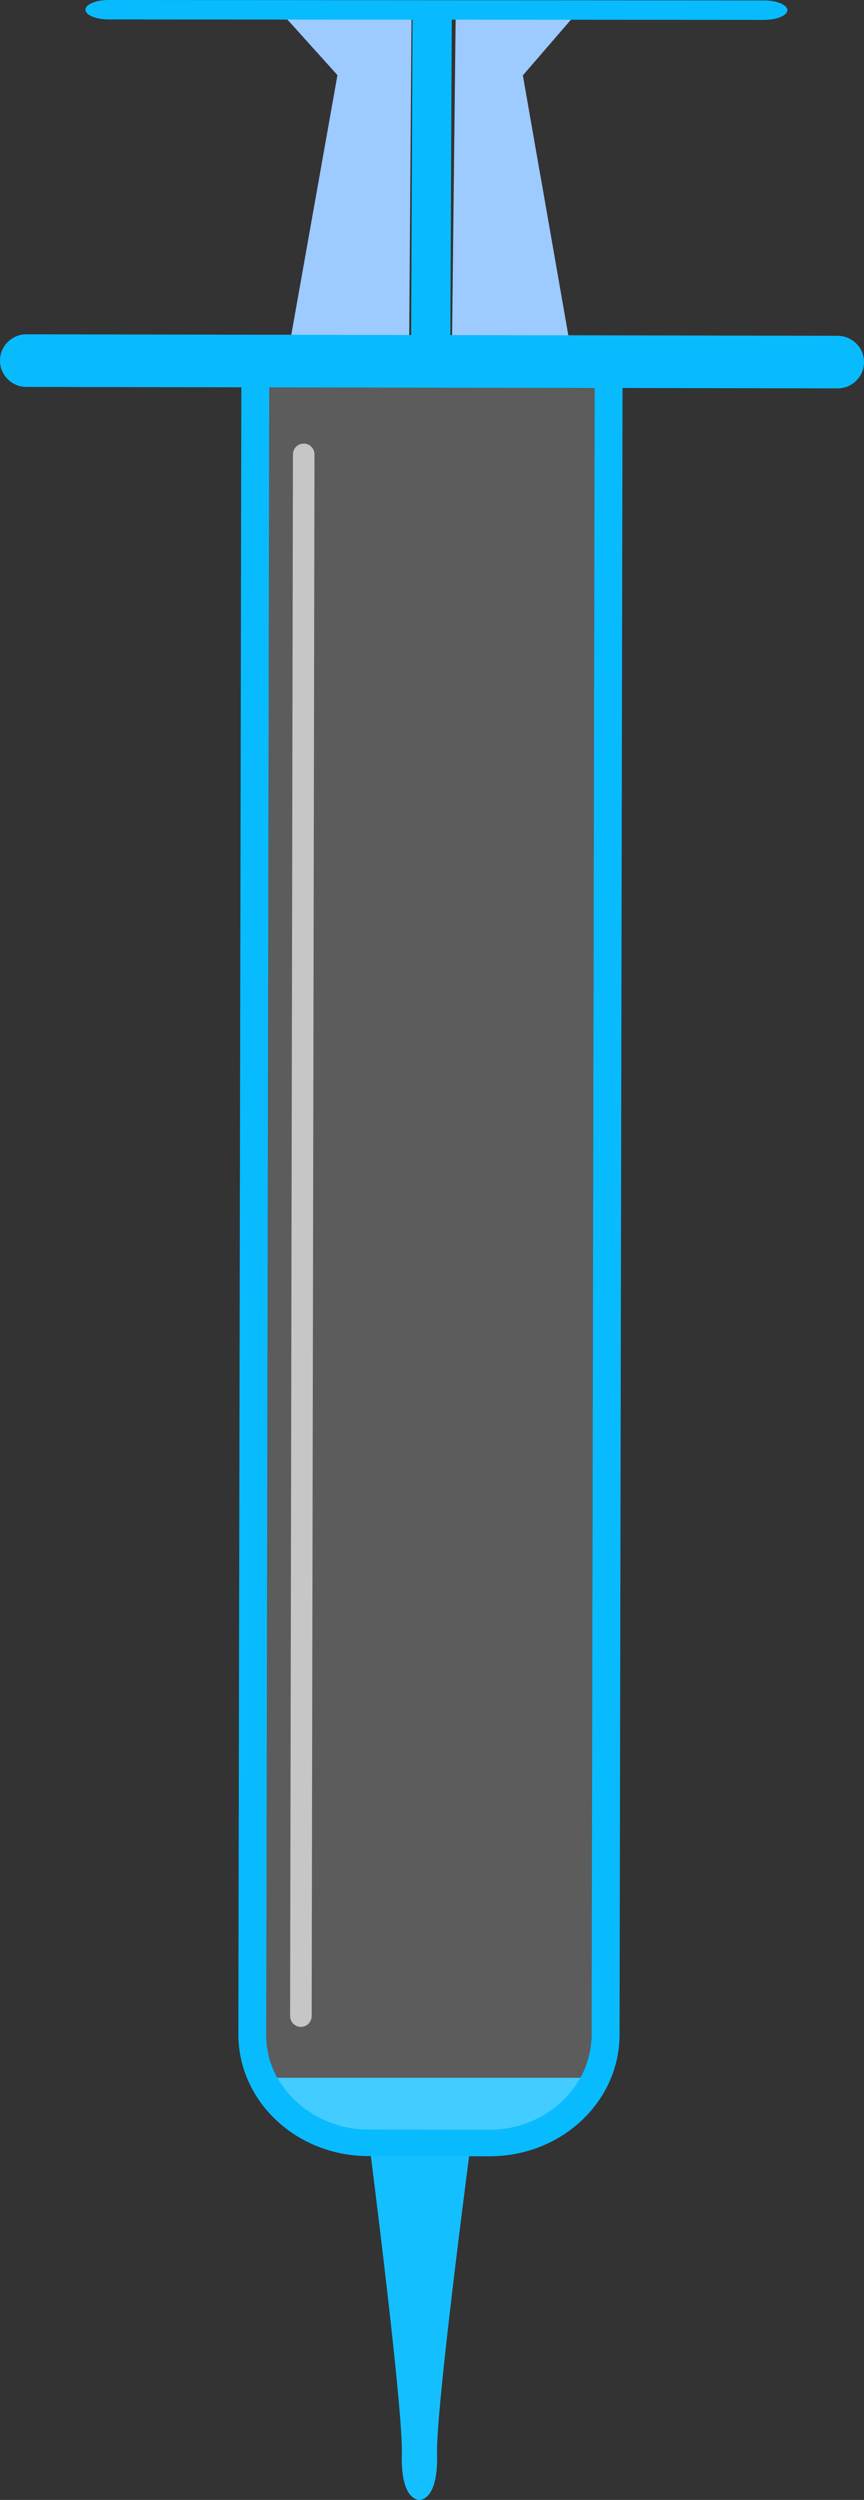 <?xml version="1.0" encoding="UTF-8" standalone="no"?>
<svg
   xmlns:dc="http://purl.org/dc/elements/1.1/"
   xmlns:cc="http://creativecommons.org/ns#"
   xmlns:rdf="http://www.w3.org/1999/02/22-rdf-syntax-ns#"
   xmlns:svg="http://www.w3.org/2000/svg"
   xmlns="http://www.w3.org/2000/svg"
   xmlns:sodipodi="http://sodipodi.sourceforge.net/DTD/sodipodi-0.dtd"
   xmlns:inkscape="http://www.inkscape.org/namespaces/inkscape"
   version="1.1"
   id="Layer_1"
   x="0px"
   y="0px"
   viewBox="0 0 618.01 1787.483"
   enable-background="new 0 0 3000 3000"
   xml:space="preserve"
   sodipodi:docname="seringue.svg"
   inkscape:version="1.0.1 (0767f8302a, 2020-10-17)"
   width="618.01"
   height="1787.483"><rect x="0" y="0" width="618.01" height="1787.483" fill="#333333" stroke="none"/><defs
   id="defs109">
	
	

		
	
			
			
			
			
		
				
				
				
				
				
				
				
				
				
				
				
				
				
				
				
			
					
						
					
						
					
						
					
						
					
						
					
						
					
						
					
						
					
						
					
						
					
						
					
						
					
						
					
						
					
						
					
						
					
						
					
						
					
						
					
						
					
						
					
						
					
						
					
						
					
						
					
						
					
						
					
						
					
						
					
						
				</defs><sodipodi:namedview
   pagecolor="#ffffff"
   bordercolor="#666666"
   borderopacity="1"
   objecttolerance="10"
   gridtolerance="10"
   guidetolerance="10"
   inkscape:pageopacity="0"
   inkscape:pageshadow="2"
   inkscape:window-width="1870"
   inkscape:window-height="1016"
   id="namedview107"
   showgrid="false"
   inkscape:zoom="1.6882902"
   inkscape:cx="369.07007"
   inkscape:cy="1422.3799"
   inkscape:window-x="50"
   inkscape:window-y="27"
   inkscape:window-maximized="1"
   inkscape:current-layer="g1205"
   fit-margin-top="0"
   fit-margin-left="0"
   fit-margin-right="0"
   fit-margin-bottom="0"
   inkscape:document-rotation="0" />
<g
   id="g1205"
   transform="translate(-1253.854,-723.211)"><path
     style="fill:#14bfff;stroke:none;stroke-width:1px;stroke-linecap:butt;stroke-linejoin:miter;stroke-opacity:1;fill-opacity:1"
     d="m 1444.686,2208.86 h 234.363 l -29.283,33.801 -40.617,13.525 -70.807,2.745 -58.288,-12.004 z"
     id="path916" /><path
     opacity="0.2"
     fill="#ffffff"
     d="m 1679.283,962.983 -2.271,1214.878 c -0.068,37.618 -32.934,68.247 -73.097,68.174 l -86.691,-0.157 c -0.566,-10e-4 -0.99,0 -1.556,0 -0.283,-5e-4 -0.636,-0.072 -0.99,0 -0.424,-8e-4 -0.778,-0.072 -1.202,-0.073 l -0.141,-3e-4 c -0.495,-0.072 -1.06,-0.073 -1.485,-0.073 -0.424,-7e-4 -0.919,-0.072 -1.343,-0.073 -0.353,-0.071 -0.778,-0.072 -1.131,-0.143 -1.838,-0.145 -3.676,-0.431 -5.443,-0.788 -0.353,-0.071 -0.848,-0.143 -1.202,-0.214 -0.99,-0.143 -1.909,-0.357 -2.827,-0.571 -0.353,-0.071 -0.707,-0.143 -0.989,-0.285 -1.555,-0.427 -3.11,-0.854 -4.665,-1.281 -0.212,-0.071 -0.565,-0.142 -0.848,-0.284 -0.424,-0.142 -0.848,-0.284 -1.272,-0.427 -0.565,-0.142 -1.06,-0.355 -1.625,-0.639 -1.131,-0.426 -2.261,-0.853 -3.321,-1.35 -0.495,-0.213 -1.06,-0.497 -1.554,-0.71 -0.495,-0.213 -0.989,-0.426 -1.484,-0.639 0,0 -0.071,-0.071 -0.212,-0.071 -0.495,-0.213 -1.06,-0.497 -1.484,-0.78 -0.565,-0.284 -1.06,-0.497 -1.554,-0.851 -0.565,-0.284 -0.989,-0.568 -1.554,-0.851 -0.494,-0.354 -0.989,-0.567 -1.483,-0.922 -0.424,-0.284 -0.918,-0.497 -1.413,-0.851 -0.494,-0.354 -1.06,-0.638 -1.554,-0.993 -0.918,-0.638 -1.766,-1.205 -2.684,-1.843 -0.071,-0.071 -0.071,-0.071 -0.141,-0.142 -0.494,-0.354 -0.918,-0.638 -1.342,-1.063 -0.494,-0.354 -0.847,-0.709 -1.342,-1.063 -0.494,-0.354 -0.847,-0.709 -1.341,-1.063 -0.212,-0.213 -0.494,-0.354 -0.706,-0.567 -0.212,-0.212 -0.423,-0.425 -0.706,-0.567 -0.353,-0.354 -0.777,-0.638 -1.2,-1.063 -0.423,-0.425 -0.776,-0.779 -1.2,-1.204 -0.423,-0.425 -0.917,-0.921 -1.341,-1.346 -0.353,-0.354 -0.706,-0.708 -1.059,-1.063 -0.212,-0.212 -0.494,-0.496 -0.706,-0.708 -0.212,-0.212 -0.423,-0.425 -0.564,-0.708 -0.353,-0.354 -0.635,-0.779 -0.988,-1.133 -0.282,-0.425 -0.706,-0.85 -0.988,-1.274 -2.61,-3.328 -4.938,-6.797 -6.911,-10.478 -0.211,-0.354 -0.423,-0.708 -0.564,-1.132 -0.634,-1.203 -1.268,-2.548 -1.832,-3.822 -0.141,-0.424 -0.352,-0.778 -0.493,-1.203 -0.775,-1.769 -1.337,-3.609 -1.97,-5.519 -0.141,-0.425 -0.281,-0.849 -0.351,-1.344 -0.211,-0.637 -0.351,-1.344 -0.491,-2.051 0,0 0,0 0,0 -0.14,-0.707 -0.351,-1.344 -0.491,-2.051 0,0 -0.071,-0.071 2e-4,-0.141 -0.14,-0.707 -0.281,-1.273 -0.35,-1.91 -0.071,-0.071 3e-4,-0.141 -0.07,-0.212 -0.07,-0.636 -0.21,-1.344 -0.279,-1.98 -0.14,-0.849 -0.28,-1.698 -0.278,-2.546 -0.07,-0.636 -0.139,-1.273 -0.138,-1.839 3e-4,-0.141 3e-4,-0.141 5e-4,-0.283 0,-0.566 -0.069,-1.202 -0.068,-1.768 3e-4,-0.141 5e-4,-0.283 8e-4,-0.424 0,-0.707 0,-1.414 -0.067,-2.192 l 2.201,-1214.807 z"
     id="path8"
     sodipodi:insensitive="true" /><path
     fill="#14bfff"
     d="m 1589.834,2261.638 c -6.167,47.365 -24.099,187.906 -23.372,216.121 0.465,16.335 -2.449,24.603 -5.567,28.698 -1.417,1.836 -2.763,2.894 -4.037,3.458 -1.699,0.846 -3.042,0.772 -3.042,0.772 0,0 -1.273,0.139 -3.039,-0.783 -1.201,-0.639 -2.613,-1.631 -4.024,-3.472 -3.104,-4.107 -5.917,-12.456 -5.463,-28.718 0.829,-28.212 -16.594,-168.817 -22.589,-216.204 -1.255,-9.76 -2.022,-15.631 -2.022,-15.631 l 34.498,5.154 2.969,0.43 37.487,-5.447 c 0.283,5e-4 -0.506,5.868 -1.796,15.624 z"
     id="path16" /><polygon
     fill="#9dcaff"
     points="1954.4,1160.4 1928.9,1188 1465.3,1688.6 1447.1,1708.2 1379.7,1640.8 2336.8,683.7 2404.2,751.2 2390.3,760.9 2202.4,892.6 "
     id="polygon20"
     transform="matrix(0.653,-0.134,0.65,0.135,-390.505,951.735)" /><polygon
     fill="#9dcaff"
     points="1359.9,1621 2317,663.9 2249.5,596.5 2108.1,798.3 1296.7,1557.8 "
     id="polygon22"
     transform="matrix(0.708,-0.137,0.706,0.137,-560.906,956.366)" /><path
     id="path24"
     d="m 1331.688,723.211 c -4.667,-0.003 -8.77,0.761 -11.816,2.027 -3.046,1.267 -4.892,2.977 -4.9,4.924 -0.017,3.836 7.394,6.941 16.586,6.948 l 217.365,0.164 -1.137,261.581 h 28.041 l 1.168,-261.589 223.303,0.169 c 4.667,0.003 8.772,-0.761 11.818,-2.027 3.046,-1.267 4.892,-2.977 4.9,-4.924 0.017,-3.836 -7.394,-6.941 -16.586,-6.948 z"
     style="fill:#08bbff;fill-opacity:1;stroke-width:0.646" /><path
     fill="#08bbff"
     d="m 1679.283,962.983 -2.271,1214.878 c -0.068,37.618 -32.934,68.247 -73.097,68.174 l -86.691,-0.157 c -0.566,-10e-4 -0.99,0 -1.556,0 -0.283,-5e-4 -0.424,-8e-4 -0.707,0 -0.141,-3e-4 -0.141,-3e-4 -0.283,-5e-4 -0.424,-8e-4 -0.778,-0.072 -1.202,-0.073 l -0.141,-3e-4 c -0.495,-0.072 -1.06,-0.073 -1.485,-0.073 -0.424,-7e-4 -0.919,-0.072 -1.343,-0.073 -0.353,-0.071 -0.778,-0.072 -1.131,-0.143 -0.636,-0.072 -1.131,-0.143 -1.767,-0.215 -0.495,-0.072 -0.99,-0.143 -1.626,-0.215 -0.495,-0.072 -0.99,-0.143 -1.414,-0.285 -0.283,-5e-4 -0.495,-0.072 -0.778,-0.072 0,0 -0.141,-3e-4 -0.141,-3e-4 -0.353,-0.071 -0.707,-0.143 -1.06,-0.214 -0.071,-0.071 -0.141,-3e-4 -0.212,-0.071 -0.565,-0.142 -1.202,-0.214 -1.767,-0.357 -0.353,-0.071 -0.707,-0.143 -0.919,-0.214 0,0 -0.071,-0.071 -0.141,-2e-4 0,0 0,0 0,0 -0.353,-0.071 -0.565,-0.142 -0.848,-0.143 -0.636,-0.213 -1.272,-0.285 -1.908,-0.498 -0.353,-0.071 -0.707,-0.143 -0.99,-0.285 -0.565,-0.142 -1.131,-0.285 -1.625,-0.498 0,0 0,0 -0.071,-0.071 -0.212,-0.071 -0.495,-0.213 -0.707,-0.284 -0.424,-0.142 -0.848,-0.284 -1.272,-0.427 -0.565,-0.142 -1.06,-0.355 -1.625,-0.639 -1.131,-0.426 -2.261,-0.853 -3.321,-1.35 -0.495,-0.213 -1.06,-0.497 -1.554,-0.71 -0.495,-0.213 -0.989,-0.426 -1.484,-0.639 0,0 -0.071,-0.071 -0.212,-0.071 -0.495,-0.213 -1.06,-0.497 -1.484,-0.78 -0.283,-0.142 -0.565,-0.284 -0.777,-0.355 -0.283,-0.142 -0.495,-0.213 -0.777,-0.355 -0.565,-0.284 -0.989,-0.568 -1.554,-0.851 -0.565,-0.284 -0.989,-0.568 -1.483,-0.922 -0.424,-0.284 -0.918,-0.497 -1.413,-0.851 -0.071,-0.071 -0.141,-0.142 -0.283,-0.142 -0.424,-0.284 -0.848,-0.567 -1.271,-0.851 -0.424,-0.284 -0.848,-0.567 -1.342,-0.922 v 0 c -0.424,-0.284 -0.918,-0.638 -1.342,-0.922 -0.071,-0.071 -0.071,-0.071 -0.141,-0.142 -0.494,-0.354 -0.918,-0.638 -1.341,-1.063 -0.494,-0.354 -0.847,-0.709 -1.342,-1.063 -0.494,-0.354 -0.847,-0.709 -1.342,-1.063 -0.141,-0.142 -0.353,-0.354 -0.494,-0.496 0,0 0,0 0,0 0,0 -0.071,-0.071 -0.071,-0.071 -0.07,-0.071 -0.212,-0.212 -0.353,-0.354 -0.141,-0.142 -0.212,-0.212 -0.353,-0.354 -0.353,-0.354 -0.777,-0.638 -1.2,-1.063 -0.423,-0.425 -0.776,-0.779 -1.2,-1.204 -0.423,-0.425 -0.918,-0.921 -1.341,-1.346 -0.353,-0.354 -0.706,-0.708 -1.059,-1.063 -0.212,-0.212 -0.494,-0.496 -0.706,-0.708 -0.071,-0.071 -0.071,-0.071 -0.141,-0.142 -0.141,-0.142 -0.353,-0.354 -0.494,-0.496 -0.353,-0.354 -0.635,-0.779 -0.988,-1.133 -0.282,-0.425 -0.706,-0.85 -0.988,-1.275 -0.423,-0.567 -0.776,-1.062 -1.27,-1.558 -0.212,-0.213 -0.353,-0.496 -0.564,-0.708 -0.212,-0.212 -0.423,-0.566 -0.564,-0.85 -0.211,-0.354 -0.423,-0.567 -0.635,-0.92 -0.423,-0.567 -0.846,-1.274 -1.27,-1.841 -0.352,-0.637 -0.776,-1.204 -1.128,-1.841 -0.211,-0.354 -0.423,-0.708 -0.634,-1.062 -0.141,-0.142 -0.141,-0.283 -0.282,-0.425 -0.211,-0.354 -0.493,-0.779 -0.634,-1.203 -0.211,-0.354 -0.423,-0.708 -0.564,-1.132 -0.282,-0.566 -0.564,-1.132 -0.775,-1.628 -0.07,-0.212 -0.211,-0.495 -0.352,-0.637 -0.211,-0.495 -0.493,-1.062 -0.704,-1.557 -0.141,-0.425 -0.352,-0.778 -0.493,-1.203 -0.141,-0.424 -0.352,-0.92 -0.492,-1.344 -0.141,-0.424 -0.352,-0.92 -0.492,-1.344 -0.141,-0.424 -0.281,-0.849 -0.493,-1.344 -0.141,-0.283 -0.211,-0.637 -0.352,-0.92 -0.07,-0.212 -0.07,-0.354 -0.14,-0.566 -0.141,-0.424 -0.281,-0.849 -0.351,-1.344 -0.211,-0.637 -0.351,-1.344 -0.491,-2.051 0,0 0,0 0,0 0,0 -0.071,-0.071 2e-4,-0.141 0,0 0,0 -0.071,-0.071 -0.141,-0.424 -0.21,-0.92 -0.28,-1.415 2e-4,-0.141 -0.07,-0.354 -0.07,-0.495 0,0 -0.071,-0.071 3e-4,-0.141 -0.14,-0.707 -0.281,-1.273 -0.35,-1.91 -0.071,-0.071 3e-4,-0.141 -0.07,-0.212 0,0 0,0 -0.071,-0.071 5e-4,-0.283 -0.07,-0.636 -0.14,-0.849 -0.07,-0.354 -0.07,-0.636 -0.14,-0.99 -0.07,-0.354 -0.14,-0.707 -0.14,-0.99 0,0 2e-4,-0.141 2e-4,-0.141 0,0 3e-4,-0.141 3e-4,-0.141 0,0 2e-4,-0.141 2e-4,-0.141 -0.07,-0.354 -0.07,-0.636 -0.069,-1.061 5e-4,-0.283 -0.07,-0.637 -0.069,-0.919 5e-4,-0.283 -0.07,-0.636 -0.069,-0.919 3e-4,-0.141 3e-4,-0.141 6e-4,-0.283 5e-4,-0.283 -0.07,-0.495 -0.069,-0.778 -0.07,-0.212 7e-4,-0.424 -0.07,-0.636 3e-4,-0.141 -0.07,-0.212 5e-4,-0.283 3e-4,-0.141 5e-4,-0.283 8e-4,-0.424 5e-4,-0.283 -0.07,-0.495 0,-0.707 0,0 2e-4,-0.141 2e-4,-0.141 8e-4,-0.424 0,-0.849 0,-1.273 l 2.201,-1214.807 -19.94,-0.036 -2.201,1214.807 c -0.087,48.083 41.491,87.12 92.827,87.213 l 86.691,0.157 c 51.336,0.093 93.055,-38.793 93.142,-86.876 l 2.201,-1214.807 z"
     id="path90" /><path
     fill="#08bbff"
     d="m 1871.864,982.141 c -0.019,10.324 -8.519,18.794 -18.843,18.775 l -580.392,-1.051 c -10.324,-0.019 -18.794,-8.519 -18.775,-18.843 0.019,-10.324 8.519,-18.794 18.843,-18.775 l 580.392,1.051 c 10.394,0.089 18.794,8.519 18.775,18.843 z"
     id="path92" /><path
     opacity="0.65"
     fill="#ffffff"
     d="m 1469.06,2172.464 v 0 c -4.243,-0.01 -7.701,-3.479 -7.694,-7.721 l 2.023,-1116.661 c 0.01,-4.243 3.479,-7.701 7.721,-7.693 v 0 c 4.243,0.01 7.701,3.479 7.694,7.721 l -2.023,1116.661 c -0.01,4.243 -3.479,7.701 -7.721,7.693 z"
     id="path94" /><rect
     style="opacity:0.45;fill:#ff0000;stroke-width:1.246;stroke-linejoin:round;paint-order:stroke fill markers;fill-opacity:0"
     id="rect909"
     width="239.716"
     height="46.204"
     x="1446.462"
     y="2194.843" /></g>

</svg>
